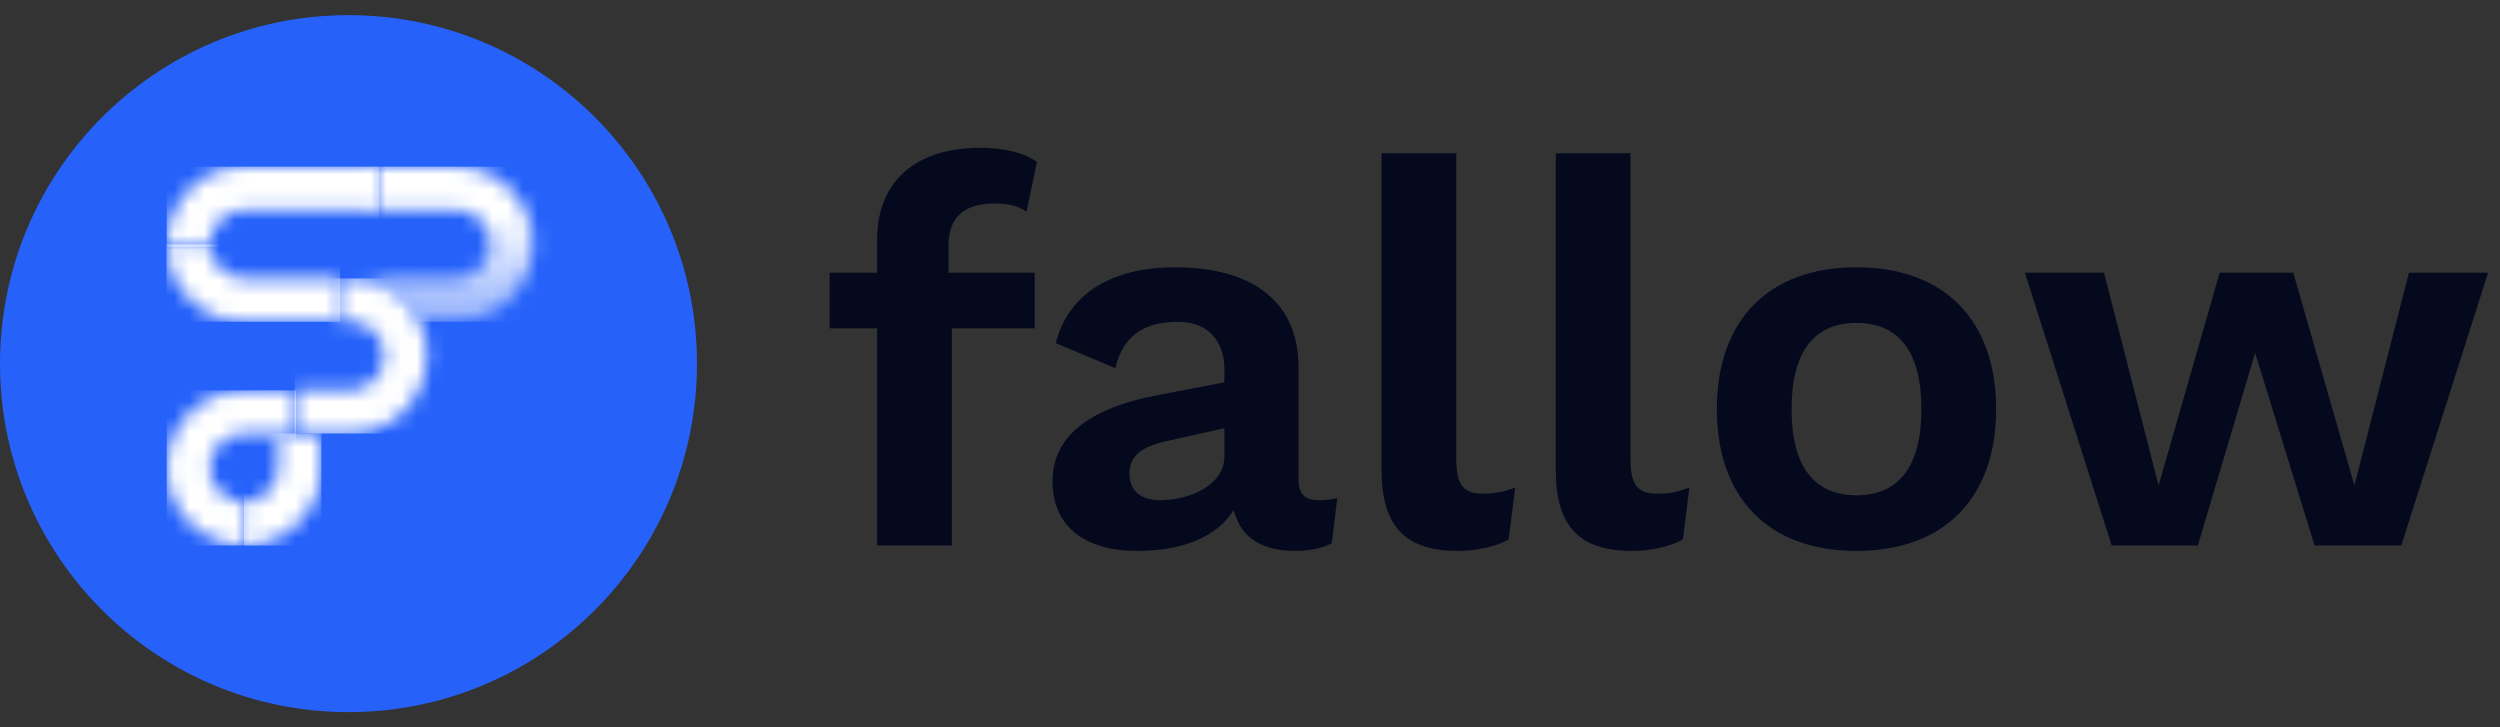 <svg xmlns="http://www.w3.org/2000/svg" width="165" height="48" viewBox="0 0 165 48" fill="none"><rect x="0" y="0" width="165" height="48" fill="#333333" stroke="none"/><path d="M62.604 16.2C62.604 14.22 63.756 13.428 65.7 13.428C66.6 13.428 67.212 13.608 67.752 13.968L68.436 10.692C67.68 10.116 66.312 9.756 64.692 9.756C60.66 9.756 57.888 11.772 57.888 15.84V18H54.756V21.672H57.888V36H62.82V21.672H68.292V18H62.604V16.2ZM87.036 33.012C86.1 33.012 85.704 32.58 85.704 31.644V24.264C85.704 19.8 82.536 17.64 77.532 17.64C73.14 17.64 70.44 19.584 69.684 22.644L73.608 24.3C74.148 22.032 75.66 21.24 77.748 21.24C79.692 21.24 80.808 22.464 80.808 24.372V25.236L76.488 26.064C71.664 26.964 69.468 28.944 69.468 31.752C69.468 34.776 71.628 36.36 75.048 36.36C78.072 36.36 80.34 35.424 81.42 33.66C81.924 35.604 83.4 36.36 85.56 36.36C86.46 36.36 87.252 36.18 87.9 35.856L88.26 32.868C87.9 32.976 87.468 33.012 87.036 33.012ZM76.596 33.012C75.3 33.012 74.544 32.4 74.544 31.248C74.544 30.06 75.372 29.484 76.956 29.124L80.808 28.26V30.132C80.808 32.04 78.468 33.012 76.596 33.012ZM96.116 10.116H91.184V30.996C91.184 34.74 92.732 36.36 96.224 36.36C97.412 36.36 98.78 36.072 99.572 35.604L100.004 32.184C99.212 32.472 98.708 32.58 97.88 32.58C96.548 32.58 96.116 31.968 96.116 30.276V10.116ZM107.612 10.116H102.68V30.996C102.68 34.74 104.228 36.36 107.72 36.36C108.908 36.36 110.276 36.072 111.068 35.604L111.5 32.184C110.708 32.472 110.204 32.58 109.376 32.58C108.044 32.58 107.612 31.968 107.612 30.276V10.116ZM122.528 17.64C116.732 17.64 113.312 21.132 113.312 27C113.312 32.868 116.732 36.36 122.528 36.36C128.324 36.36 131.744 32.868 131.744 27C131.744 21.132 128.324 17.64 122.528 17.64ZM122.528 21.312C125.3 21.312 126.812 23.184 126.812 27C126.812 30.816 125.3 32.688 122.528 32.688C119.756 32.688 118.244 30.816 118.244 27C118.244 23.184 119.756 21.312 122.528 21.312ZM158.99 18L155.39 32.04L151.358 18H146.498L142.466 32.04L138.866 18H133.646L139.37 36H145.058L148.838 23.292L152.762 36H158.486L164.21 18H158.99Z" fill="#04091E"/><path d="M23 47C35.703 47 46 36.703 46 24C46 11.297 35.703 1 23 1C10.297 1 0 11.297 0 24C0 36.703 10.297 47 23 47Z" fill="#2662FA"/><mask id="mask0_1_20723" style="mask-type:luminance" maskUnits="userSpaceOnUse" x="23" y="11" width="13" height="11"><path d="M25.022 13.858H30.085C32.057 13.858 33.111 16.275 31.676 17.714C31.267 18.124 30.703 18.379 30.085 18.379L28.72 18.379L28.21 18.379L28.21 18.379H23.096C24.501 18.379 25.777 18.954 26.701 19.881C27.094 20.275 27.423 20.732 27.672 21.236H30.016H30.018H30.02H30.022H30.025H30.027H30.029H30.031H30.033H30.035H30.038H30.04H30.042H30.044H30.047H30.049H30.051H30.053H30.055H30.058H30.06H30.062H30.064H30.067H30.069H30.071H30.074H30.076H30.078H30.08H30.082H30.084H30.087C30.21 21.236 30.332 21.232 30.453 21.224L30.451 21.22C34.81 20.889 36.778 15.596 33.693 12.502C32.768 11.576 31.492 11 30.087 11H25.024H24.793V13.857H25.022V13.858Z" fill="white"/></mask><g mask="url(#mask0_1_20723)"><path d="M36.776 11H23.096V21.236H36.776V11Z" fill="url(#paint0_linear_1_20723)"/></g><mask id="mask1_1_20723" style="mask-type:luminance" maskUnits="userSpaceOnUse" x="11" y="11" width="15" height="6"><path d="M25.023 13.857V11H16.107C13.075 11 11.025 13.498 11 16.119C11 16.178 11 16.237 11.002 16.297H13.86C13.855 16.238 13.852 16.178 13.851 16.119C13.846 15.561 14.049 14.99 14.516 14.523C14.925 14.112 15.488 13.858 16.107 13.858H25.023V13.857Z" fill="white"/></mask><g mask="url(#mask1_1_20723)"><path d="M25.023 11H11V16.297H25.023V11Z" fill="white"/></g><mask id="mask2_1_20723" style="mask-type:luminance" maskUnits="userSpaceOnUse" x="11" y="25" width="9" height="12"><path d="M19.537 28.621V25.764H16.106C13.296 25.764 11.002 28.064 11.002 30.882C11.002 33.921 13.493 35.978 16.106 36.003C16.164 36.003 16.222 36.003 16.28 36.001V33.135C16.222 33.14 16.164 33.143 16.106 33.144C15.55 33.149 14.981 32.945 14.515 32.477C13.097 31.055 14.105 28.621 16.106 28.621H18.36H19.537Z" fill="white"/></mask><g mask="url(#mask2_1_20723)"><path d="M19.536 25.764H11.002V36.003H19.536V25.764Z" fill="white"/></g><mask id="mask3_1_20723" style="mask-type:luminance" maskUnits="userSpaceOnUse" x="11" y="16" width="12" height="6"><path d="M22.346 18.38H16.107C14.776 18.38 13.862 17.278 13.851 16.119H11C10.988 17.385 11.45 18.68 12.501 19.735C13.426 20.662 14.702 21.237 16.107 21.237H22.346H22.452V18.38H22.346V18.38Z" fill="white"/></mask><g mask="url(#mask3_1_20723)"><path d="M22.452 16.119H10.988V21.237H22.452V16.119Z" fill="white"/></g><mask id="mask4_1_20723" style="mask-type:luminance" maskUnits="userSpaceOnUse" x="19" y="18" width="10" height="11"><path d="M24.688 25.089C24.278 25.5 23.715 25.754 23.097 25.754H19.538H19.449V28.612H19.538H21.211H23.097C27.026 28.612 29.279 24.439 27.683 21.233H27.673C27.424 20.729 27.095 20.271 26.703 19.878C25.787 18.959 24.526 18.386 23.137 18.375L23.097 18.375H22.347V21.232H23.097C25.068 21.233 26.124 23.649 24.688 25.089Z" fill="white"/></mask><g mask="url(#mask4_1_20723)"><path d="M29.279 18.375H19.449V28.611H29.279V18.375Z" fill="white"/></g><mask id="mask5_1_20723" style="mask-type:luminance" maskUnits="userSpaceOnUse" x="16" y="28" width="6" height="8"><path d="M18.362 30.871V30.873V30.875V30.877V30.879V30.881V30.883L18.361 30.891V30.893V30.895L18.361 30.905V30.907L18.361 30.915V30.916V30.918V30.92L18.361 30.922V30.924V30.926V30.928L18.36 30.93V30.932V30.933L18.36 30.934V30.936V30.938L18.36 30.94V30.942V30.944L18.36 30.946V30.947L18.36 30.949V30.951L18.359 30.953V30.955L18.359 30.957V30.959L18.359 30.961V30.963L18.358 30.965V30.967L18.358 30.969V30.971L18.358 30.973L18.358 30.974V30.976L18.358 30.978V30.98L18.357 30.982L18.357 30.984V30.986L18.357 30.988L18.356 30.996H18.357C18.29 32.261 17.223 33.121 16.105 33.132V35.991C17.368 36.003 18.659 35.541 19.711 34.486C20.615 33.578 21.175 32.344 21.207 30.996V30.994L21.208 30.992V30.99V30.988L21.208 30.984V30.982V30.981L21.208 30.977V30.975L21.209 30.969V30.968L21.209 30.96V30.958L21.209 30.952V30.95V30.948L21.209 30.944V30.942V30.941V30.939V30.937V30.937L21.209 30.935V30.933V30.931V30.929V30.927V30.925V30.923L21.21 30.915V30.913V30.911V30.909V30.907V30.905V30.903V30.901L21.21 30.893V30.892V30.89V30.888V30.886V30.884V30.882V30.88V30.878V30.876V30.874V30.872V28.611H18.361V30.871H18.362Z" fill="white"/></mask><g mask="url(#mask5_1_20723)"><path d="M21.211 28.611H16.107V36.005H21.211V28.611Z" fill="white"/></g><defs><linearGradient id="paint0_linear_1_20723" x1="25.211" y1="13.792" x2="24.731" y2="28.34" gradientUnits="userSpaceOnUse"><stop stop-color="white"/><stop offset="1" stop-color="white" stop-opacity="0"/></linearGradient></defs></svg>